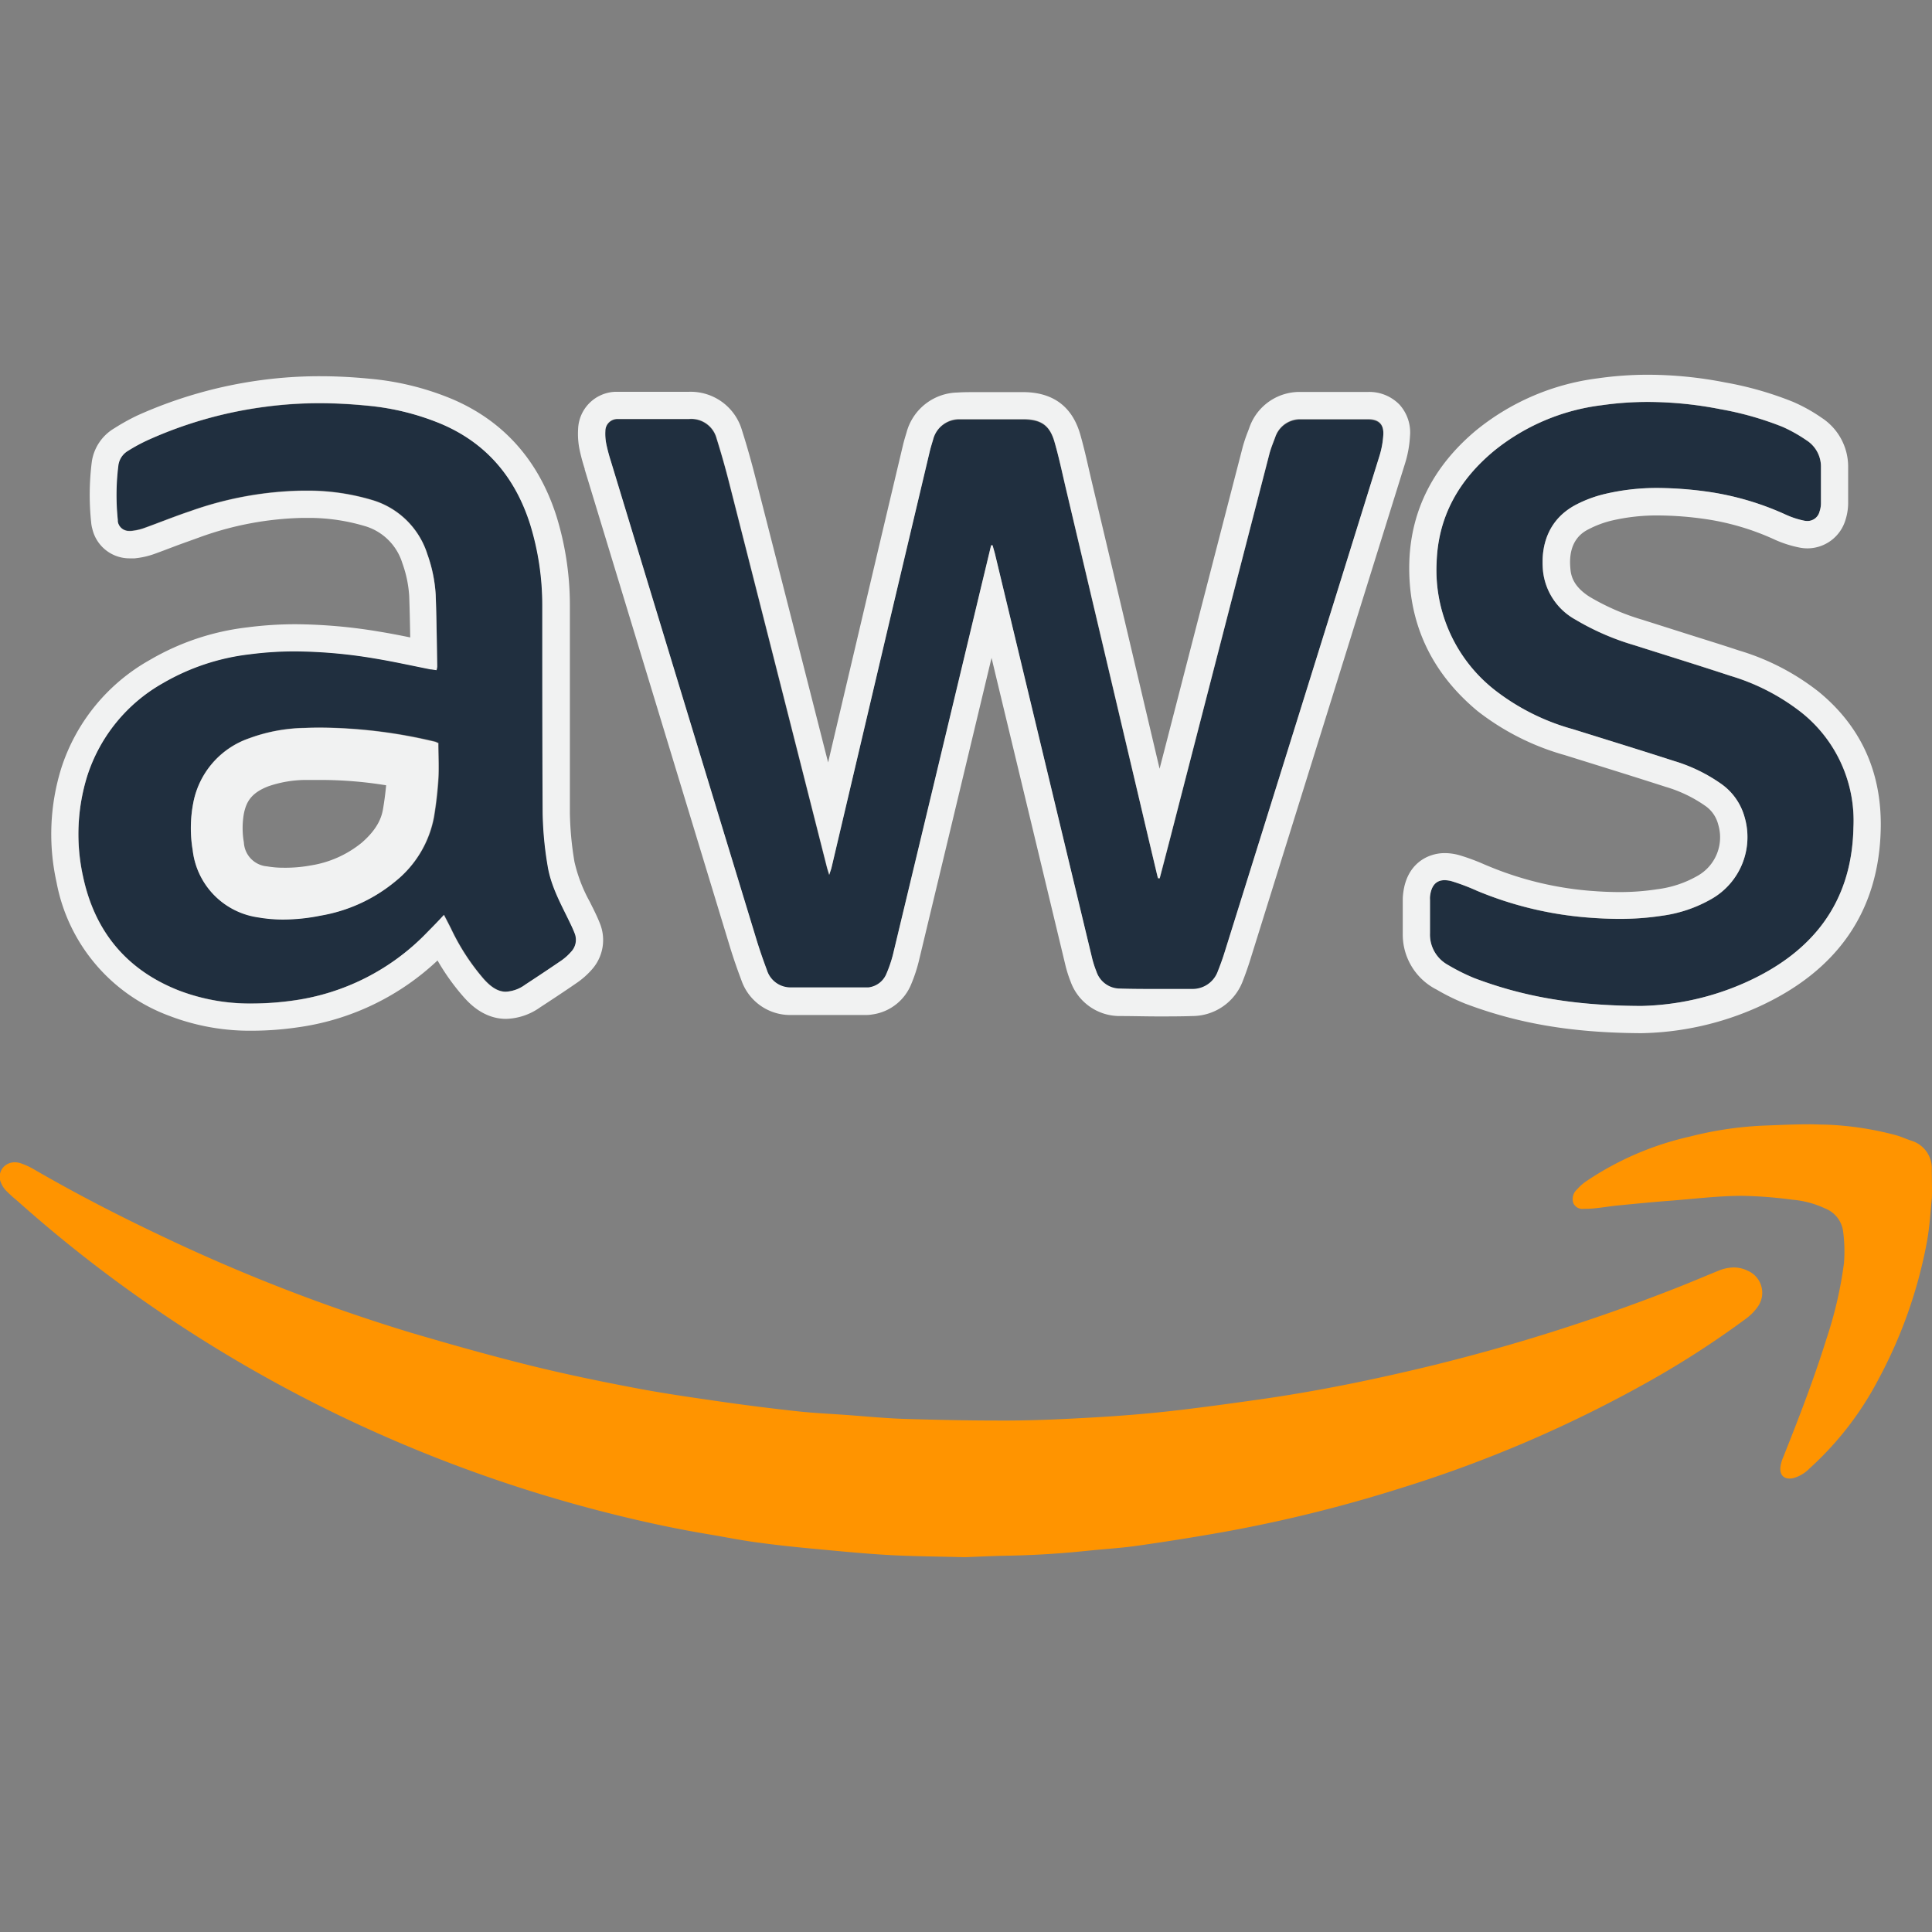 <svg id="aws_ver_3" data-name="aws ver 3" xmlns="http://www.w3.org/2000/svg" viewBox="0 0 300 300"><rect x="0" y="0" width="300" height="300" fill="#808080" stroke="none"/><defs><style>.cls-1{fill:none;}.cls-2{fill:#202f3f;}.cls-3{fill:#f1f2f2;}.cls-4{fill:#ff9400;}</style></defs><path class="cls-1" d="M59.44,125.5c.21-1.25.37-2.48.48-3.66A63.42,63.42,0,0,0,49.8,121c-.74,0-1.48,0-2.21,0a18.11,18.11,0,0,0-6,1c-2.62,1-3.38,2.38-3.76,4.23a12.9,12.9,0,0,0,0,4.48,3.93,3.93,0,0,0,3.61,3.71,14.69,14.69,0,0,0,2.52.21,21.61,21.61,0,0,0,4.18-.45,16.59,16.59,0,0,0,7.92-3.51C58.65,128.58,59.23,126.8,59.44,125.5Z"/><path class="cls-2" d="M94.85,71.66q11.27,37.05,22.55,74.09c.5,1.66,1.07,3.3,1.68,4.93a3.84,3.84,0,0,0,3.67,2.72h3.11c2.87,0,5.75,0,8.63,0,.11,0,.23,0,.35,0a3.45,3.45,0,0,0,2.8-2.12,20.32,20.32,0,0,0,1-2.91q6.9-28.66,13.75-57.35c.5-2.09,1-4.19,1.51-6.28l.23,0c.14.51.3,1,.42,1.54q7.53,31.32,15.05,62.64a16,16,0,0,0,.65,2,3.86,3.86,0,0,0,3.71,2.66c2,0,3.95.06,5.92.06,1.74,0,3.49,0,5.24,0a4.16,4.16,0,0,0,4-2.8c.35-.92.69-1.85,1-2.79q12.06-38.61,24.09-77.21a13.88,13.88,0,0,0,.59-3.25c.1-1.64-.69-2.4-2.34-2.43l-2.21,0h-4.72c-1.17,0-2.34,0-3.51,0a4.07,4.07,0,0,0-4,2.77c-.31.85-.67,1.69-.9,2.57q-7.76,30-15.49,60-.76,3-1.55,5.93l-.25,0a3.52,3.52,0,0,1-.13-.43q-1.24-5.24-2.48-10.49-5.9-24.94-11.78-49.9c-.54-2.31-1-4.63-1.69-6.91-.72-2.54-2-3.48-4.65-3.54-1.33,0-2.66,0-4,0h-3.92c-.73,0-1.46,0-2.18,0a4.18,4.18,0,0,0-4.13,3.13c-.18.61-.37,1.21-.52,1.83q-3.09,13-6.16,26l-9.09,38.62c-.07.3-.19.59-.36,1.14-.17-.56-.27-.86-.35-1.16q-7.59-29.9-15.2-59.79-.87-3.44-1.94-6.83a4.06,4.06,0,0,0-4.28-3h-2.38l-8.33,0h0l-.34,0A1.86,1.86,0,0,0,94,66.92,7.92,7.92,0,0,0,94.15,69,26.82,26.82,0,0,0,94.85,71.66Z"/><path class="cls-3" d="M90.79,72.78l0,.1q11.27,37.05,22.54,74.1c.52,1.7,1.12,3.45,1.78,5.19a8,8,0,0,0,7.56,5.44l3.16,0,5.38,0,3.27,0a6,6,0,0,0,1-.09,7.63,7.63,0,0,0,6-4.67,24,24,0,0,0,1.18-3.54q5.59-23.28,11.17-46.58l.14-.57.86,3.6q5.3,22,10.6,44.09a18.72,18.72,0,0,0,.81,2.56,8.09,8.09,0,0,0,7.56,5.36c2.13,0,4.09.06,6,.06s3.62,0,5.33-.06a8.4,8.4,0,0,0,7.87-5.49c.43-1.11.78-2.11,1.08-3.06,7.76-24.86,16-51.3,24.08-77.21a17.29,17.29,0,0,0,.78-4.25,6.44,6.44,0,0,0-1.6-4.9,6.53,6.53,0,0,0-4.87-2c-.76,0-1.53,0-2.29,0h-4.72c-1.1,0-2.37,0-3.66,0A8.25,8.25,0,0,0,194,66.4c-.07.21-.15.41-.23.62a23.6,23.6,0,0,0-.79,2.34q-6.07,23.46-12.12,46.92l-.8,3.09-2.31-9.79q-4.12-17.52-8.27-35l-.39-1.68c-.4-1.77-.82-3.59-1.34-5.41-1.22-4.29-4.13-6.51-8.63-6.6-1.46,0-2.88,0-4.07,0h-3.92c-.72,0-1.57,0-2.44.06A8.37,8.37,0,0,0,140.81,67l-.1.35c-.16.51-.33,1.09-.48,1.7q-3.09,13-6.16,26.06l-4.53,19.23-.95,4.05-.37-1.44q-5.48-21.55-11-43.11c-.61-2.38-1.28-4.75-2-7a8.29,8.29,0,0,0-8.3-6H96.25c-.26,0-.5,0-.75,0a6,6,0,0,0-5.73,5.77A12.23,12.23,0,0,0,90,69.85,29.36,29.36,0,0,0,90.79,72.78Zm5.1-7.73.34,0h0l8.33,0H107a4.06,4.06,0,0,1,4.28,3q1.06,3.39,1.94,6.83,7.62,29.89,15.2,59.79c.08.3.18.6.35,1.16.17-.55.29-.84.36-1.14l9.09-38.62q3.08-13,6.16-26c.15-.62.34-1.22.52-1.83A4.18,4.18,0,0,1,149,65.08c.72,0,1.45,0,2.18,0h3.92c1.33,0,2.66,0,4,0,2.63.06,3.93,1,4.65,3.54.65,2.28,1.15,4.6,1.69,6.91q5.9,24.94,11.78,49.9,1.23,5.25,2.48,10.49a3.52,3.52,0,0,0,.13.43l.25,0q.78-3,1.55-5.93,7.74-30,15.49-60c.23-.88.59-1.72.9-2.57a4.07,4.07,0,0,1,4-2.77c1.17,0,2.34,0,3.51,0h4.72l2.21,0c1.65,0,2.44.79,2.34,2.43a13.88,13.88,0,0,1-.59,3.25q-12,38.61-24.09,77.21c-.29.94-.63,1.87-1,2.79a4.16,4.16,0,0,1-4,2.8c-1.75,0-3.5,0-5.24,0-2,0-4,0-5.92-.06a3.86,3.86,0,0,1-3.71-2.66,16,16,0,0,1-.65-2q-7.53-31.32-15.05-62.64c-.12-.52-.28-1-.42-1.54l-.23,0c-.5,2.09-1,4.19-1.51,6.28q-6.87,28.68-13.75,57.35a20.32,20.32,0,0,1-1,2.91,3.45,3.45,0,0,1-2.8,2.12c-.12,0-.24,0-.35,0-2.88,0-5.76,0-8.63,0h-3.11a3.84,3.84,0,0,1-3.67-2.72c-.61-1.63-1.18-3.27-1.68-4.93q-11.3-37.05-22.55-74.09a26.82,26.82,0,0,1-.7-2.63A7.92,7.92,0,0,1,94,66.92,1.86,1.86,0,0,1,95.89,65.05Z"/><path class="cls-4" d="M271.38,197.32a4.88,4.88,0,0,0-2.16-.51h0a6.45,6.45,0,0,0-2.43.53c-2.12.86-4.23,1.76-6.36,2.6a297.37,297.37,0,0,1-37.66,12c-9.05,2.21-18.15,4.09-27.37,5.39-4.68.66-9.37,1.31-14.07,1.83-3.84.42-7.7.72-11.56.94-4.34.25-8.68.46-13,.48h-1.83c-4.8,0-9.61-.11-14.41-.25-3.15-.1-6.3-.42-9.45-.64-2.4-.17-4.81-.28-7.2-.54q-5.52-.6-11-1.37c-4.76-.69-9.52-1.35-14.24-2.25-5.62-1.06-11.22-2.23-16.76-3.61-6.09-1.52-12.13-3.23-18.14-5A276.16,276.16,0,0,1,24.83,191.8c-6.61-3.13-13.1-6.49-19.43-10.15a11.33,11.33,0,0,0-2.13-1,3.05,3.05,0,0,0-1-.17,2.39,2.39,0,0,0-1.68.69,2.23,2.23,0,0,0-.46,2.43A3.75,3.75,0,0,0,1,184.94a21.86,21.86,0,0,0,1.67,1.51,210.6,210.6,0,0,0,22.45,17.47,217.51,217.51,0,0,0,35.27,19.4,220.16,220.16,0,0,0,32,11.09c5.84,1.53,11.72,2.85,17.68,3.84,2.68.45,5.35,1,8.05,1.33,3,.41,6.1.72,9.17,1,3.61.34,7.22.69,10.84.89s7.51.22,11.64.33c1.95-.07,4.28-.19,6.61-.23q6.23-.11,12.41-.76c2.59-.27,5.2-.42,7.77-.78q6.56-.93,13.08-2.08a221.22,221.22,0,0,0,27.67-6.81,198.84,198.84,0,0,0,39.12-16.85,143.23,143.23,0,0,0,14.62-9.48,8,8,0,0,0,1.9-1.91A3.72,3.72,0,0,0,271.38,197.32Z"/><path class="cls-2" d="M27.83,153.81a30.83,30.83,0,0,0,11.36,2,46.19,46.19,0,0,0,6.41-.47,35.58,35.58,0,0,0,20.83-10.64c.83-.84,1.64-1.7,2.54-2.65.4.77.76,1.46,1.11,2.16a34.46,34.46,0,0,0,5.09,7.82c1.17,1.3,2.24,1.95,3.41,1.95a5.55,5.55,0,0,0,3-1.09c1.88-1.23,3.76-2.48,5.62-3.75a8.32,8.32,0,0,0,1.5-1.34,2.7,2.7,0,0,0,.59-2.86c-.31-.81-.7-1.59-1.08-2.37-1.29-2.62-2.67-5.24-3.13-8.15a54.18,54.18,0,0,1-.77-8.23c-.09-10.72,0-21.44-.06-32.15a42.6,42.6,0,0,0-1.88-12.62c-2.3-7.25-6.75-12.6-13.84-15.62A39.25,39.25,0,0,0,56.91,63c-2.44-.24-4.87-.37-7.31-.37a63,63,0,0,0-8.44.56A64.51,64.51,0,0,0,23,68.32,26.14,26.14,0,0,0,19.89,70a3.09,3.09,0,0,0-1.54,2.16,36.7,36.7,0,0,0-.09,8.51,2,2,0,0,0,0,.24,1.75,1.75,0,0,0,1.8,1.5l.29,0a8.07,8.07,0,0,0,2-.43c2.42-.87,4.8-1.84,7.23-2.65a54.52,54.52,0,0,1,17.26-3.17c.53,0,1,0,1.58,0a34.81,34.81,0,0,1,9.23,1.41,12.8,12.8,0,0,1,8.73,8.49,22.51,22.51,0,0,1,1.28,6.25c.14,3.72.17,7.43.24,11.15a3.24,3.24,0,0,1-.11.56c-.34,0-.62-.07-.89-.12-2.9-.57-5.8-1.22-8.72-1.7a76.83,76.83,0,0,0-12.36-1.1,53.33,53.33,0,0,0-7,.45,34.71,34.71,0,0,0-13.5,4.48,25.5,25.5,0,0,0-11.78,14.47,30.44,30.44,0,0,0-.63,15.59C14.72,144.64,19.68,150.63,27.83,153.81ZM30,124.73a13.21,13.21,0,0,1,8.72-10.12,26,26,0,0,1,8.58-1.6c.84,0,1.68-.05,2.52-.05a77.74,77.74,0,0,1,17.82,2.19c.11,0,.21.1.48.21,0,1.88.09,3.74,0,5.59a58.48,58.48,0,0,1-.68,5.88,16.75,16.75,0,0,1-6,10,24.65,24.65,0,0,1-11.61,5.31,29.39,29.39,0,0,1-5.75.6,22.52,22.52,0,0,1-3.91-.33A11.9,11.9,0,0,1,29.91,132,20.64,20.64,0,0,1,30,124.73Z"/><path class="cls-3" d="M26.29,157.74a34.93,34.93,0,0,0,12.9,2.31,49.68,49.68,0,0,0,7-.52,39.5,39.5,0,0,0,21.75-10.39,34.65,34.65,0,0,0,4.1,5.72c.75.83,3,3.35,6.55,3.35a9.53,9.53,0,0,0,5.25-1.77c1.7-1.11,3.71-2.43,5.71-3.81a12.52,12.52,0,0,0,2.28-2,6.88,6.88,0,0,0,1.36-7.15c-.34-.88-.74-1.7-1.09-2.42l-.15-.29-.36-.73a23.49,23.49,0,0,1-2.39-6.23,50.07,50.07,0,0,1-.71-7.61c0-5.89,0-11.89,0-17.69,0-4.73,0-9.63,0-14.45a46.79,46.79,0,0,0-2.07-13.86c-2.76-8.69-8.21-14.82-16.2-18.23a43,43,0,0,0-12.82-3.16c-2.63-.26-5.23-.39-7.72-.39a68.07,68.07,0,0,0-9,.59,69.22,69.22,0,0,0-19.34,5.5,33.2,33.2,0,0,0-3.6,2,7.25,7.25,0,0,0-3.48,5.16,40.89,40.89,0,0,0-.1,9.49,4.91,4.91,0,0,0,.17.93,5.92,5.92,0,0,0,5.86,4.61l.71,0a12.66,12.66,0,0,0,3-.66c1-.36,2-.74,3-1.12,1.42-.54,2.76-1,4.12-1.5a49.9,49.9,0,0,1,15.93-3q.7,0,1.41,0a30.39,30.39,0,0,1,8.12,1.22,8.65,8.65,0,0,1,6,5.82,18.24,18.24,0,0,1,1.06,5.07c.08,2.13.12,4.31.16,6.45-1.56-.32-3.15-.63-4.75-.89a81.33,81.33,0,0,0-13-1.16,58,58,0,0,0-7.57.49,38.78,38.78,0,0,0-15.12,5.06A29.67,29.67,0,0,0,9.51,119.3,34.48,34.48,0,0,0,8.78,137,27.5,27.5,0,0,0,26.29,157.74ZM13.53,120.55a25.5,25.5,0,0,1,11.78-14.47,34.71,34.71,0,0,1,13.5-4.48,53.33,53.33,0,0,1,7-.45,76.83,76.83,0,0,1,12.36,1.1c2.92.48,5.82,1.13,8.72,1.7.27,0,.55.07.89.12a3.24,3.24,0,0,0,.11-.56c-.07-3.72-.1-7.43-.24-11.15a22.51,22.51,0,0,0-1.28-6.25,12.8,12.8,0,0,0-8.73-8.49,34.81,34.81,0,0,0-9.23-1.41c-.53,0-1.05,0-1.58,0a54.52,54.52,0,0,0-17.26,3.17c-2.43.81-4.81,1.78-7.23,2.65a8.07,8.07,0,0,1-2,.43l-.29,0A1.75,1.75,0,0,1,18.3,81a2,2,0,0,1,0-.24,36.7,36.7,0,0,1,.09-8.51A3.09,3.09,0,0,1,19.89,70,26.14,26.14,0,0,1,23,68.32a64.51,64.51,0,0,1,18.16-5.16,63,63,0,0,1,8.44-.56c2.44,0,4.87.13,7.31.37a39.25,39.25,0,0,1,11.57,2.85c7.09,3,11.54,8.37,13.84,15.62A42.6,42.6,0,0,1,84.2,94.06c0,10.71,0,21.43.06,32.15a54.18,54.18,0,0,0,.77,8.23c.46,2.91,1.84,5.53,3.13,8.15.38.78.77,1.56,1.08,2.37a2.7,2.7,0,0,1-.59,2.86,8.32,8.32,0,0,1-1.5,1.34c-1.86,1.27-3.74,2.52-5.62,3.75a5.55,5.55,0,0,1-3,1.09c-1.17,0-2.24-.65-3.41-1.95a34.46,34.46,0,0,1-5.09-7.82c-.35-.7-.71-1.39-1.11-2.16-.9,1-1.71,1.81-2.54,2.65A35.58,35.58,0,0,1,45.6,155.36a46.19,46.19,0,0,1-6.41.47,30.83,30.83,0,0,1-11.36-2c-8.15-3.18-13.11-9.17-14.93-17.67A30.44,30.44,0,0,1,13.53,120.55Z"/><path class="cls-3" d="M40.09,142.46a22.52,22.52,0,0,0,3.91.33,29.39,29.39,0,0,0,5.75-.6,24.65,24.65,0,0,0,11.61-5.31,16.75,16.75,0,0,0,6-10,58.48,58.48,0,0,0,.68-5.88c.12-1.85,0-3.71,0-5.59-.27-.11-.37-.18-.48-.21A77.74,77.74,0,0,0,49.8,113c-.84,0-1.68,0-2.52.05a26,26,0,0,0-8.58,1.6A13.21,13.21,0,0,0,30,124.73a20.64,20.64,0,0,0-.07,7.31A11.9,11.9,0,0,0,40.09,142.46ZM44,134.74a14.69,14.69,0,0,1-2.52-.21,3.93,3.93,0,0,1-3.61-3.71,12.9,12.9,0,0,1,0-4.48c.38-1.85,1.14-3.2,3.76-4.23a18.11,18.11,0,0,1,6-1c.73,0,1.47,0,2.21,0a63.42,63.42,0,0,1,10.12.83c-.11,1.18-.27,2.41-.48,3.66s-.79,3.08-3.34,5.28a16.59,16.59,0,0,1-7.92,3.51A21.61,21.61,0,0,1,44,134.74Z"/><path class="cls-2" d="M232.13,107.18a34.81,34.81,0,0,0,12.12,6.06c5.24,1.64,10.48,3.25,15.71,4.94a25.23,25.23,0,0,1,7.32,3.56,9.34,9.34,0,0,1,3.61,5.14,11.06,11.06,0,0,1-5.07,12.68,21.06,21.06,0,0,1-7.8,2.65,42.89,42.89,0,0,1-6.59.48c-1.62,0-3.25-.08-4.89-.21a56.08,56.08,0,0,1-17.2-4.15,33,33,0,0,0-3.87-1.47,4.38,4.38,0,0,0-1.16-.18c-1.34,0-2.09.88-2.27,2.56a3.71,3.71,0,0,0,0,.47c0,1.74,0,3.48,0,5.22a5.37,5.37,0,0,0,2.79,4.91,31.05,31.05,0,0,0,4.12,2.06c7.51,2.83,15.28,4.25,25.66,4.31h.3a41.87,41.87,0,0,0,16.18-3.67c10.31-4.63,16.46-12.32,16.7-24a21.47,21.47,0,0,0-8.1-17.92,33.28,33.28,0,0,0-11-5.67c-4.95-1.62-9.93-3.16-14.9-4.75a39.65,39.65,0,0,1-9.2-4,9.81,9.81,0,0,1-5-7.53c-.4-4.13.94-8.08,5.08-10.27a19.32,19.32,0,0,1,4.53-1.69,35,35,0,0,1,8.25-.93,58.15,58.15,0,0,1,7.43.54,44.21,44.21,0,0,1,12.47,3.63,13.18,13.18,0,0,0,2.81.91,2.32,2.32,0,0,0,.51.05,1.94,1.94,0,0,0,1.87-1.5,4,4,0,0,0,.21-1.28c0-1.86,0-3.72,0-5.57a4.85,4.85,0,0,0-2.27-4.2,23,23,0,0,0-3.71-2.08,49.16,49.16,0,0,0-9.67-2.74,58.71,58.71,0,0,0-11.18-1.12,50.18,50.18,0,0,0-7.22.51A32.9,32.9,0,0,0,232,70c-5.43,4.5-8.7,10.15-8.93,17.35A23.64,23.64,0,0,0,232.13,107.18Z"/><path class="cls-3" d="M229.44,110.42A39.21,39.21,0,0,0,243,117.26l4.36,1.36c3.72,1.16,7.56,2.36,11.31,3.57a21,21,0,0,1,6.12,2.94,5,5,0,0,1,2,2.86,6.86,6.86,0,0,1-3.18,8,16.7,16.7,0,0,1-6.27,2.09,37.35,37.35,0,0,1-5.94.44c-1.43,0-2.92-.07-4.54-.2A51.86,51.86,0,0,1,231,134.44l-.46-.19a32.48,32.48,0,0,0-3.91-1.45,8.56,8.56,0,0,0-2.29-.33c-2.66,0-5.94,1.65-6.46,6.3a7.42,7.42,0,0,0-.06.94v1.5c0,1.24,0,2.53,0,3.82a9.58,9.58,0,0,0,5,8.5l.27.14a32.5,32.5,0,0,0,4.42,2.17c8.23,3.11,16.59,4.52,27.12,4.59h.32a46.13,46.13,0,0,0,17.91-4c12.46-5.61,18.92-14.95,19.18-27.75.18-8.73-3.06-15.88-9.64-21.27A37.16,37.16,0,0,0,270,101c-3-1-6-1.91-8.87-2.83l-6.05-1.92a36,36,0,0,1-8.23-3.57c-2.46-1.56-2.91-3.16-3-4.38-.43-4.4,2-5.7,2.85-6.13a15.68,15.68,0,0,1,3.55-1.33,30.7,30.7,0,0,1,7.26-.8,52.38,52.38,0,0,1,6.88.5,39.31,39.31,0,0,1,11.29,3.3A17.71,17.71,0,0,0,279.3,85a6.48,6.48,0,0,0,1.38.15,6.18,6.18,0,0,0,5.88-4.4,8.8,8.8,0,0,0,.42-2.56q0-2,0-4V72.54a9.06,9.06,0,0,0-4.15-7.69,25.26,25.26,0,0,0-4.43-2.46,52.85,52.85,0,0,0-10.49-3,62.62,62.62,0,0,0-12-1.2,54.88,54.88,0,0,0-7.83.56,37.29,37.29,0,0,0-18.78,8c-6.68,5.54-10.19,12.42-10.46,20.46C218.56,96.53,222.12,104.34,229.44,110.42Zm-6.36-23.07c.23-7.2,3.5-12.85,8.93-17.35a32.9,32.9,0,0,1,16.7-7.08,50.18,50.18,0,0,1,7.22-.51,58.71,58.71,0,0,1,11.18,1.12,49.16,49.16,0,0,1,9.67,2.74,23,23,0,0,1,3.71,2.08,4.85,4.85,0,0,1,2.27,4.2c0,1.85,0,3.71,0,5.57a4,4,0,0,1-.21,1.28,1.94,1.94,0,0,1-1.87,1.5,2.32,2.32,0,0,1-.51-.05,13.18,13.18,0,0,1-2.81-.91,44.21,44.21,0,0,0-12.47-3.63,58.15,58.15,0,0,0-7.43-.54,35,35,0,0,0-8.25.93,19.32,19.32,0,0,0-4.53,1.69c-4.14,2.19-5.48,6.14-5.08,10.27a9.81,9.81,0,0,0,5,7.53,39.65,39.65,0,0,0,9.2,4c5,1.59,10,3.13,14.9,4.75a33.28,33.28,0,0,1,11,5.67,21.47,21.47,0,0,1,8.1,17.92c-.24,11.67-6.39,19.36-16.7,24a41.87,41.87,0,0,1-16.18,3.67h-.3c-10.38-.06-18.15-1.48-25.66-4.31a31.05,31.05,0,0,1-4.12-2.06,5.37,5.37,0,0,1-2.79-4.91c0-1.74,0-3.48,0-5.22a3.71,3.71,0,0,1,0-.47c.18-1.68.93-2.56,2.27-2.56a4.38,4.38,0,0,1,1.16.18,33,33,0,0,1,3.87,1.47,56.08,56.08,0,0,0,17.2,4.15c1.64.13,3.27.21,4.89.21a42.89,42.89,0,0,0,6.59-.48,21.06,21.06,0,0,0,7.8-2.65,11.06,11.06,0,0,0,5.07-12.68,9.34,9.34,0,0,0-3.61-5.14,25.23,25.23,0,0,0-7.32-3.56c-5.23-1.69-10.47-3.3-15.71-4.94a34.81,34.81,0,0,1-12.12-6.06A23.64,23.64,0,0,1,223.08,87.35Z"/><path class="cls-4" d="M291.78,214a73.08,73.08,0,0,0,7.4-21c.43-2.27.57-4.61.79-6.92.06-.62,0-3.61,0-4.47a4.48,4.48,0,0,0-3.2-4.49c-.79-.26-1.55-.62-2.34-.84a48.68,48.68,0,0,0-11-1.65c-.82,0-1.64-.05-2.46-.05-2.42,0-4.84.12-7.25.21a55.59,55.59,0,0,0-11.33,1.7,47.23,47.23,0,0,0-16,6.88,7.61,7.61,0,0,0-1.51,1.32,2,2,0,0,0-.56,2.16,1.54,1.54,0,0,0,1.64.85h.4c.59,0,1.18-.06,1.77-.13,1-.11,1.95-.27,2.93-.37,2.71-.26,5.42-.54,8.13-.74,3.81-.29,7.61-.77,11.27-.77h.14a67.86,67.86,0,0,1,7.73.6,15,15,0,0,1,5.12,1.38,4.43,4.43,0,0,1,2.74,3.48,23.47,23.47,0,0,1,.14,5,62.86,62.86,0,0,1-2.68,11.63c-1.95,6.26-4.31,12.37-6.74,18.46a5.82,5.82,0,0,0-.45,1.58c-.11,1.13.45,1.77,1.42,1.77a2.8,2.8,0,0,0,.55-.06,5.52,5.52,0,0,0,2.52-1.48A49.75,49.75,0,0,0,291.78,214Z"/></svg>
